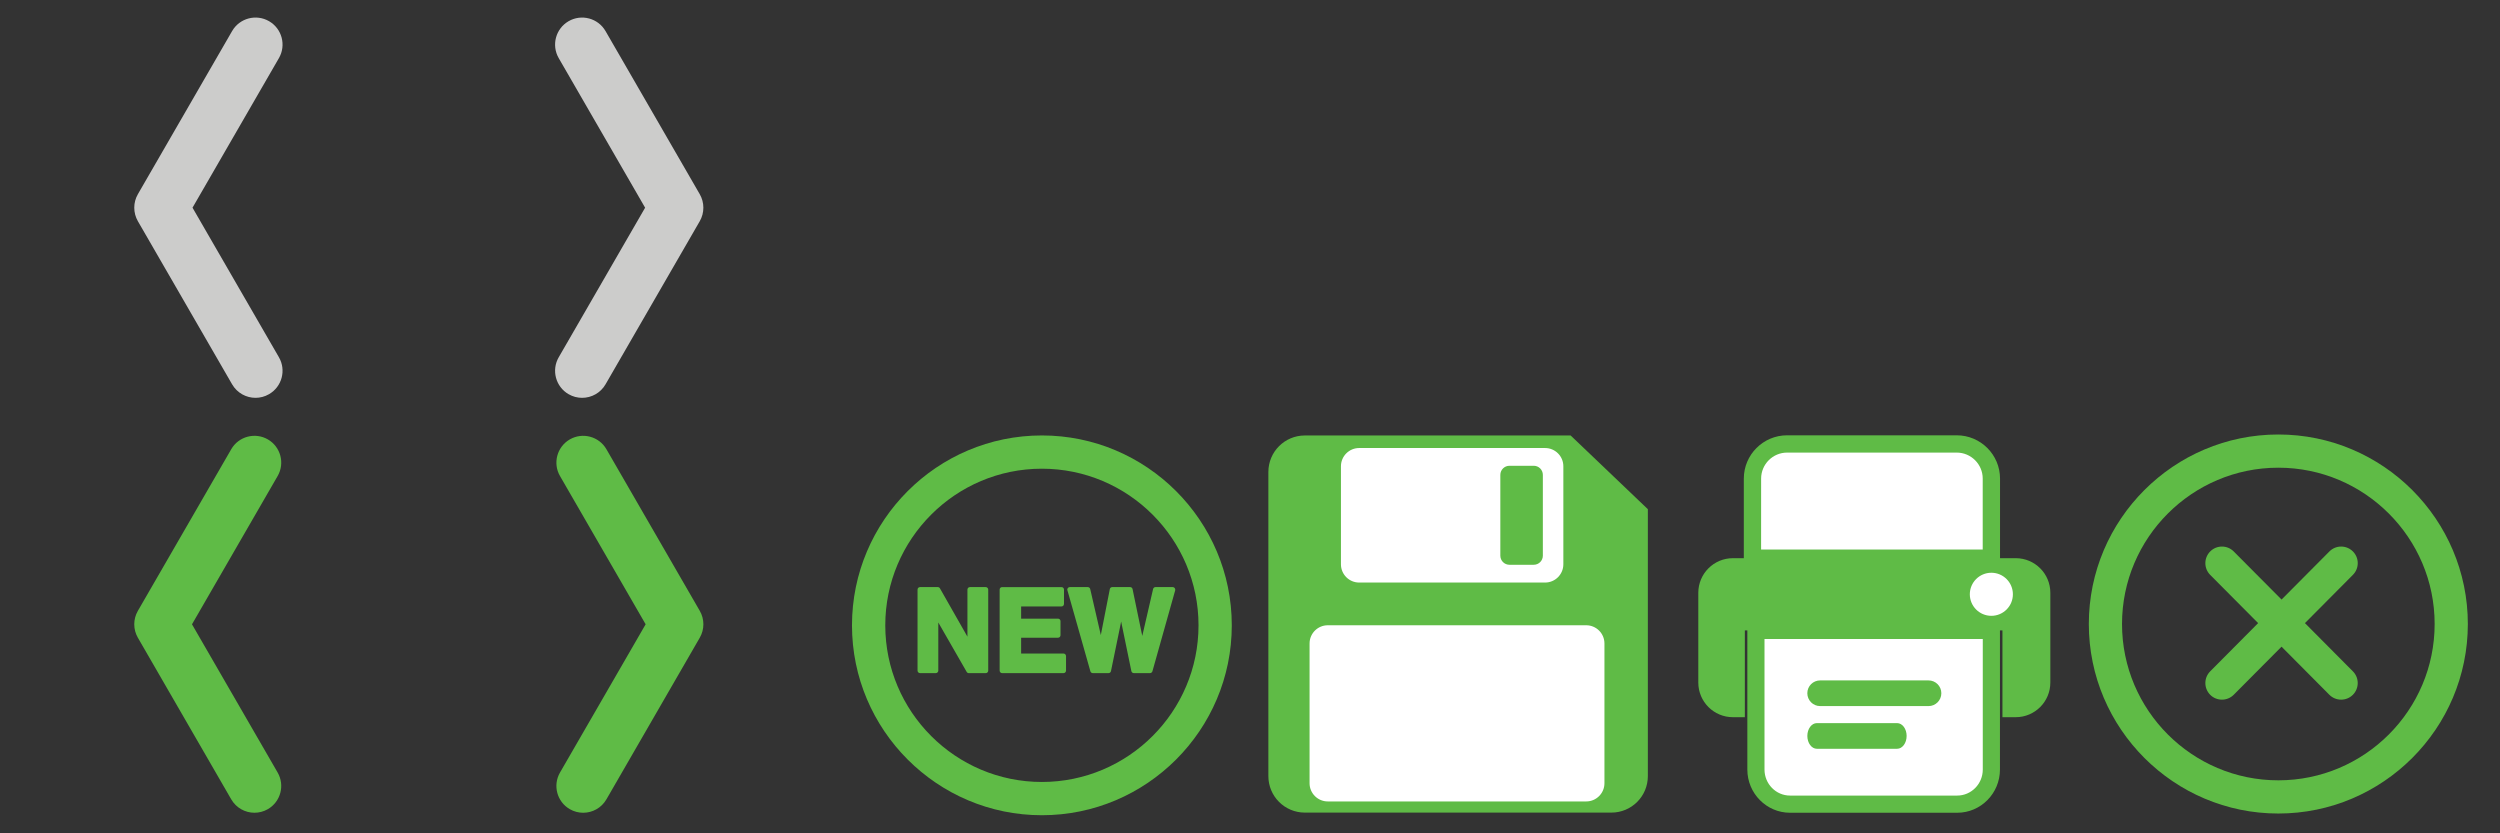 <?xml version="1.0" encoding="utf-8"?>
<!-- Generator: Adobe Illustrator 16.0.0, SVG Export Plug-In . SVG Version: 6.00 Build 0)  -->
<!DOCTYPE svg PUBLIC "-//W3C//DTD SVG 1.1//EN" "http://www.w3.org/Graphics/SVG/1.1/DTD/svg11.dtd">
<svg version="1.1" id="Layer_1" xmlns="http://www.w3.org/2000/svg" xmlns:xlink="http://www.w3.org/1999/xlink" x="0px" y="0px"
	 width="192.016px" height="64px" viewBox="0 0 192.016 64" enable-background="new 0 0 192.016 64" xml:space="preserve">
<rect x="0" y="0" width="192.016" height="64" fill="#333333" stroke="none"/>
<g>
	<g>
		<path fill="#5FBB46" d="M75.709,45.093h-1.214c-0.104,0-0.19,0.085-0.19,0.191V48.9l-2.112-3.711
			c-0.034-0.06-0.097-0.097-0.167-0.097h-1.36c-0.108,0-0.193,0.085-0.193,0.191v6.225c0,0.105,0.085,0.192,0.193,0.192h1.209
			c0.107,0,0.192-0.087,0.192-0.192v-3.698l2.177,3.791c0.033,0.062,0.098,0.101,0.167,0.101h1.3c0.104,0,0.191-0.087,0.191-0.192
			v-6.225C75.901,45.178,75.815,45.093,75.709,45.093z"/>
		<path fill="#5FBB46" d="M81.683,50.195h-3.254V48.98h2.833c0.106,0,0.192-0.086,0.192-0.19v-1.082
			c0-0.106-0.086-0.192-0.192-0.192h-2.833v-0.938h3.103c0.105,0,0.19-0.086,0.19-0.191v-1.103c0-0.106-0.085-0.191-0.19-0.191
			h-4.562c-0.107,0-0.191,0.085-0.191,0.191v6.225c0,0.104,0.084,0.192,0.191,0.192h4.715c0.106,0,0.193-0.088,0.193-0.192v-1.12
			C81.876,50.282,81.789,50.195,81.683,50.195z"/>
		<path fill="#5FBB46" d="M90.226,45.168c-0.036-0.048-0.094-0.076-0.151-0.076h-1.322c-0.092,0-0.169,0.062-0.188,0.148
			l-0.831,3.604l-0.746-3.599c-0.019-0.089-0.097-0.153-0.188-0.153h-1.371c-0.092,0-0.17,0.065-0.188,0.155l-0.691,3.53
			l-0.815-3.537c-0.021-0.086-0.099-0.148-0.188-0.148h-1.379c-0.061,0-0.117,0.027-0.154,0.076
			c-0.036,0.048-0.049,0.109-0.03,0.167l1.764,6.224c0.023,0.082,0.1,0.142,0.187,0.142h1.206c0.091,0,0.171-0.065,0.189-0.154
			l0.749-3.644l0.031-0.17l0.786,3.813c0.019,0.089,0.097,0.154,0.188,0.154h1.244c0.087,0,0.162-0.06,0.186-0.142l1.751-6.225
			C90.273,45.277,90.262,45.217,90.226,45.168z"/>
	</g>
	<g>
		<path fill="#5FBB46" d="M80.023,62.615c-8.041,0-14.585-6.545-14.585-14.586c0-8.043,6.544-14.584,14.585-14.584
			c8.042,0,14.586,6.541,14.586,14.584C94.609,56.07,88.065,62.615,80.023,62.615z M80.023,35.999
			c-6.633,0-12.028,5.397-12.028,12.03c0,6.634,5.396,12.031,12.028,12.031c6.635,0,12.031-5.396,12.031-12.031
			C92.055,41.396,86.657,35.999,80.023,35.999z"/>
	</g>
</g>
<g>
	<g>
		<path fill="#5FBB46" d="M120.635,33.447h-20.413c-1.551,0-2.803,1.256-2.803,2.804v23.358c0,1.55,1.252,2.804,2.803,2.804h23.542
			c1.55,0,2.802-1.254,2.802-2.804v-20.5L120.635,33.447z"/>
	</g>
	<path fill="#FFFFFF" d="M120.075,43.342c0,0.774-0.631,1.402-1.402,1.402h-14.28c-0.771,0-1.4-0.627-1.4-1.402v-7.531
		c0-0.773,0.629-1.4,1.4-1.4h14.28c0.771,0,1.402,0.627,1.402,1.4V43.342z"/>
	<path fill="#FFFFFF" d="M123.232,60.156c0,0.773-0.628,1.4-1.4,1.4h-19.849c-0.773,0-1.4-0.627-1.4-1.4V49.423
		c0-0.772,0.627-1.399,1.4-1.399h19.849c0.772,0,1.4,0.627,1.4,1.399V60.156z"/>
	<path fill="#5FBB46" d="M118.501,42.678c0,0.387-0.313,0.7-0.699,0.7h-1.866c-0.387,0-0.701-0.313-0.701-0.7v-6.203
		c0-0.387,0.314-0.701,0.701-0.701h1.866c0.386,0,0.699,0.313,0.699,0.701V42.678z"/>
</g>
<g>
	<path fill="#FFFFFF" d="M134.867,48.418v6.667v2.429v1.592c0,1.471,1.173,2.66,2.618,2.66h12.841c1.447,0,2.624-1.189,2.624-2.66
		v-1.592v-2.429v-6.667H134.867z"/>
	<g>
		<path fill="#5FBB46" d="M149.107,53.244c0,0.547-0.439,0.988-0.985,0.988H139.8c-0.546,0-0.986-0.441-0.986-0.988l0,0
			c0-0.544,0.44-0.984,0.986-0.984h8.321C148.667,52.26,149.107,52.7,149.107,53.244L149.107,53.244z"/>
	</g>
	<g>
		<path fill="#5FBB46" d="M146.441,56.525c0,0.543-0.325,0.986-0.73,0.986h-6.165c-0.404,0-0.731-0.443-0.731-0.986l0,0
			c0-0.545,0.327-0.985,0.731-0.985h6.165C146.115,55.54,146.441,55.98,146.441,56.525L146.441,56.525z"/>
	</g>
	<path fill="#FFFFFF" d="M152.95,36.758c0-1.469-1.192-2.66-2.662-2.66h-13.027c-1.47,0-2.66,1.191-2.66,2.66v6.114h18.351
		L152.95,36.758L152.95,36.758z"/>
	<path fill="#5FBB46" d="M154.823,42.872h-1.208v-6.114c0-1.833-1.492-3.324-3.327-3.324h-13.027c-1.834,0-3.325,1.491-3.325,3.324
		v6.114h-0.838c-1.467,0-2.658,1.19-2.658,2.66v6.894c0,1.469,1.191,2.659,2.658,2.659h0.917v-6.667h0.192v10.688
		c0,1.83,1.472,3.318,3.278,3.318h12.841c1.812,0,3.283-1.488,3.283-3.318V48.418h0.191v6.667h1.021c1.467,0,2.658-1.19,2.658-2.659
		v-6.894C157.482,44.062,156.29,42.872,154.823,42.872z M135.266,36.758c0-1.1,0.896-1.996,1.995-1.996h13.027
		c1.102,0,1.997,0.896,1.997,1.996v5.449h-17.021L135.266,36.758L135.266,36.758z M152.29,59.105c0,1.104-0.881,2-1.964,2h-12.841
		c-1.08,0-1.96-0.896-1.96-2V49.079h16.765V59.105L152.29,59.105z"/>
	<g>
		<circle fill="#FFFFFF" cx="152.949" cy="45.645" r="1.654"/>
	</g>
</g>
<g>
	<path fill="#5FBB46" d="M44.792,62.425c-0.351,0-0.704-0.089-1.028-0.276c-0.984-0.567-1.321-1.826-0.753-2.812l6.578-11.387
		l-6.578-11.388c-0.568-0.983-0.231-2.242,0.753-2.812c0.983-0.567,2.243-0.231,2.812,0.753l7.172,12.416
		c0.368,0.637,0.368,1.422,0,2.059l-7.172,12.418C46.194,62.057,45.502,62.425,44.792,62.425z"/>
</g>
<g>
	<path fill="#5FBB46" d="M19.545,62.424c-0.711,0-1.402-0.369-1.784-1.029l-7.173-12.416c-0.368-0.638-0.368-1.422,0-2.06
		l7.173-12.417c0.568-0.984,1.828-1.32,2.812-0.753c0.983,0.569,1.32,1.828,0.752,2.812l-6.579,11.389l6.579,11.386
		c0.568,0.983,0.231,2.243-0.752,2.812C20.249,62.334,19.895,62.424,19.545,62.424z"/>
</g>
<g>
	<path fill="#CCCCCB" d="M44.709,30.556c-0.354,0-0.71-0.09-1.037-0.279c-0.993-0.573-1.333-1.843-0.759-2.836l6.636-11.488
		L42.913,4.464c-0.574-0.993-0.234-2.262,0.759-2.836c0.992-0.573,2.263-0.233,2.837,0.76l7.236,12.526
		c0.371,0.643,0.371,1.435,0,2.078l-7.236,12.527C46.125,30.184,45.427,30.556,44.709,30.556z"/>
</g>
<g>
	<path fill="#CCCCCB" d="M19.627,30.556c-0.717,0-1.415-0.373-1.8-1.039l-7.236-12.526c-0.371-0.643-0.371-1.435,0-2.078
		l7.236-12.526c0.573-0.993,1.844-1.333,2.837-0.76c0.993,0.574,1.333,1.844,0.759,2.836l-6.637,11.489l6.637,11.487
		c0.574,0.993,0.234,2.263-0.759,2.836C20.337,30.465,19.979,30.556,19.627,30.556z"/>
</g>
<g>
	<path fill="#5FBB46" d="M174.99,33.372c-8.025,0-14.555,6.529-14.555,14.555c0,8.027,6.529,14.557,14.555,14.557
		c8.026,0,14.556-6.529,14.556-14.557C189.546,39.901,183.017,33.372,174.99,33.372z M174.99,59.934
		c-6.62,0-12.005-5.385-12.005-12.007c0-6.62,5.385-12.005,12.005-12.005c6.621,0,12.006,5.385,12.006,12.005
		C186.996,54.549,181.612,59.934,174.99,59.934z"/>
	<path fill="#5FBB46" d="M180.714,42.351c-0.499-0.497-1.306-0.495-1.803,0.005l-3.673,3.694l-3.673-3.694
		c-0.498-0.5-1.304-0.502-1.804-0.005c-0.498,0.496-0.501,1.303-0.005,1.803l3.683,3.705l-3.683,3.705
		c-0.496,0.5-0.493,1.307,0.005,1.805c0.249,0.247,0.574,0.369,0.899,0.369c0.327,0,0.654-0.124,0.904-0.374l3.673-3.695
		l3.673,3.695c0.249,0.25,0.576,0.374,0.904,0.374c0.325,0,0.649-0.122,0.898-0.369c0.5-0.498,0.503-1.305,0.005-1.805l-3.683-3.705
		l3.683-3.705C181.217,43.653,181.214,42.847,180.714,42.351z"/>
</g>
</svg>
